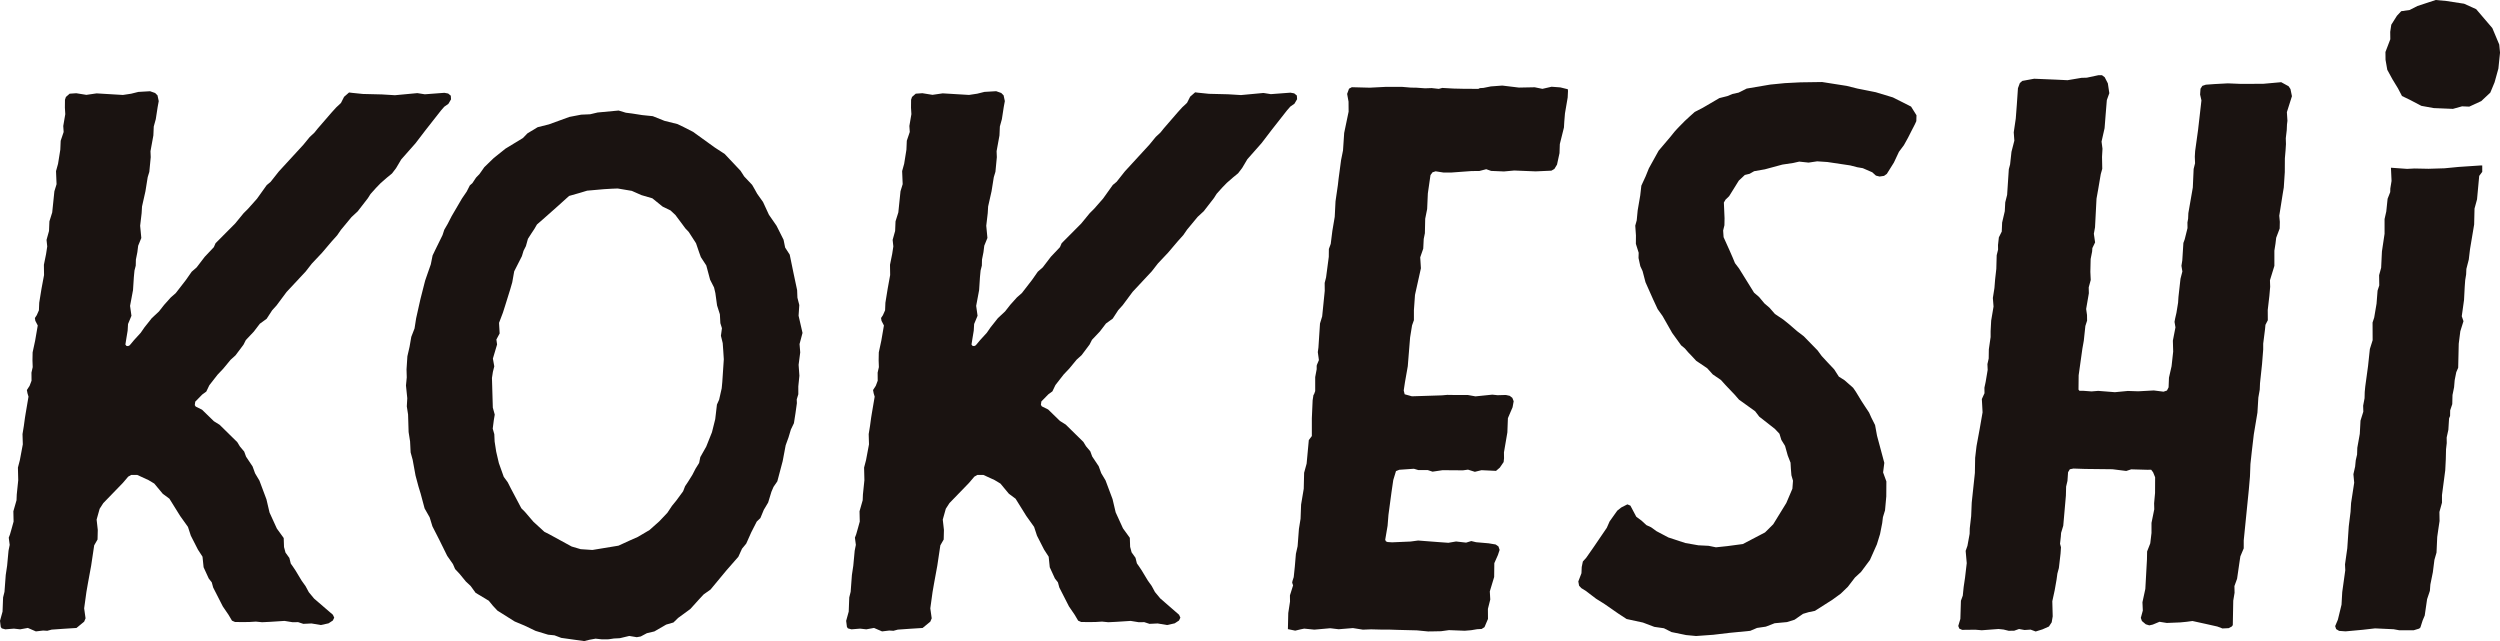 <svg xmlns="http://www.w3.org/2000/svg" width="317" height="81.285" viewBox="0 0 317 81.285">
  <g id="グループ_616" data-name="グループ 616" transform="translate(-611.211 -24.799)">
    <g id="グループ_498" data-name="グループ 498" transform="translate(811.343 35.205)">
      <path id="パス_2122" data-name="パス 2122" d="M746.247,101.013l-2.2.157-1.259-.119-1.858-.381-.958-.484-1.216-.175-1.448-.548-2.074-.449-1.055-.693-1.728-1.2-1.073-.672-1.334-1.015L729.5,95.1l-.287-.31-.1-.534.4-1.048.033-.785.144-.7.421-.467.961-1.377,1.656-2.434.351-.8.972-1.368.5-.4.785-.4h0l.383.162.744,1.406.673.5.618.568.59.271.678.491,1.513.8.642.208,1.494.494,1.663.291,1.3.065.931.19h0L748,89.772l1.978-.264,2.813-1.473L753.832,87l1.659-2.7.769-1.806.076-1.018-.2-.684-.067-.816-.045-.789-.352-.9-.344-1.227-.468-.758-.241-.781-.584-.619-1.977-1.548-.522-.685L749.488,71.2l-.557-.641-1.162-1.218-.565-.631L746.165,68l-.709-.785-1.394-.94-.574-.62-.439-.454-.413-.485-.483-.4-1.138-1.577L739.8,60.6l-.628-.883-.586-1.263-.952-2.139-.372-1.421-.287-.618-.226-1.038.018-.666-.354-1.126.009-1.07-.087-1.24.185-.672.121-1.259.325-1.9.142-1.242.544-1.181.411-1.019L739.3,39.63l1.49-1.755.526-.654.421-.465.887-.9.621-.573.631-.565,1.009-.52L747,32.963l1.005-.252.659-.27.777-.173,1.023-.512,2.994-.508,1.853-.183h0l1.965-.1,2.751-.04,3.126.491,1.351.338,2.33.465,2.174.659,2.3,1.162.687,1.1-.021.745-.182.4-.393.761-.485.957-.516.931-.628.841-.643,1.368-.895,1.432-.354.251-.566.082h0l-.459-.115-.465-.422-1.2-.522-.715-.122L763.6,41.5l-2.9-.433-1.3-.086h0l-1.085.161h0l-1.189-.126h0l-.748.169-1.387.209-2.22.6-1.358.237-.582.332-.6.145-.765.717L748.238,45.4l-.456.438-.211.366.086,1.984-.016.893-.163.67.057.846.766,1.7.378.866.3.725.519.685,1.9,3.061.635.545.68.817.638.545.7.8,1.047.7.655.524,1.109.956.834.636,1.763,1.806.513.7.715.775.87.92.593.925.713.449,1.1.966.367.54.69,1.135.479.737.484.729.285.636.476.947.245,1.343.926,3.451-.154,1.213.416,1.14-.012,1.9-.16,1.77-.267.867-.089.741-.275,1.4-.4,1.3-.882,1.984-1.129,1.514-.775.716-.891,1.164-.908.877-1.048.763-2.228,1.418-.785.162-.725.216-1.069.744-.962.3-1.563.146-1.117.432-1.117.164-.865.368-2.64.257-2.019.239" transform="translate(-729.116 -30.93)" fill="#1a1311" fill-rule="evenodd"/>
    </g>
    <g id="グループ_499" data-name="グループ 499" transform="translate(662.684 38.814)">
      <path id="パス_2123" data-name="パス 2123" d="M665.191,88.775l3.295-.543,1.421-.652,1.025-.453,1.49-.878,1.253-1.117,1.008-1.064.591-.888.533-.652.876-1.193.248-.64.357-.533.568-.908.4-.781.456-.728.148-.74.752-1.332.275-.691.453-1.134.414-1.658.216-1.854.277-.613.328-1.45.076-.808.19-2.87-.071-1.107-.068-.945-.227-.928.129-.957-.2-.64-.061-1.125-.357-1.124-.214-1.56-.168-.718-.5-.979L679.62,52.7l-.689-1.056-.234-.652-.377-1.105-.927-1.439-.434-.455-.375-.513-.886-1.185-.614-.572-.995-.482-1.31-1.056-1.372-.4-1.234-.543-1.786-.3h0l-.771.029-.985.059-2.122.188-.906.275-1.382.394-1.4,1.265-1.882,1.667-.791.689-.326.562-.355.533-.462.721-.258.927-.3.592-.207.681-.976,1.923-.246,1.39-.266.92-.632,2.03-.287.9-.492,1.292.078,1.343-.414.769.088.631-.531,1.786.176.988-.176.7-.119.769.11,3.76.244.888-.119.71-.137,1.066.2.71.041.928.2,1.292.336,1.441.621,1.745.5.681.4.789,1.331,2.516.445.445L657.7,85.2l1.39,1.273.592.3,2.872,1.568,1.142.336,1.49.1M664.1,100.325l-2.87-.4-.859-.324-.808-.08-1.589-.484-1.4-.67-1.251-.523-2.181-1.371-.572-.611-.533-.65-1.667-1-.621-.857-.611-.574-.8-.976-.572-.611-.266-.621-.73-1.046-.978-1.983-.9-1.767-.346-1.134-.642-1.134-.5-1.865-.277-.908-.375-1.4-.365-2-.256-.928-.069-1.39-.187-1.195-.068-2.218-.16-1.035.059-1.037-.166-1.607.1-1.035-.029-1.008.109-1.665.275-1.2.219-1.263.414-1.066.2-1.282.541-2.417.6-2.359.307-.888.414-1.183.226-1.124.385-.8.878-1.786.217-.67.435-.75.5-.976,1.31-2.241.6-.878.4-.789.316-.275.472-.711.436-.453.611-.869,1.2-1.164,1.48-1.183,2.208-1.343.584-.6,1.292-.779,1.419-.355,2.605-.947,1.49-.287,1.134-.049.957-.226,2.661-.248h0l.918.277.789.1,1.282.2,1.343.137,1.48.591,1.657.414.8.385,1.173.6,2.751,1.983,1.256.82,2.01,2.13.463.72,1.008,1.066.324.562.317.572.738,1.035.748,1.618.968,1.4.89,1.774.2.988.581.9.472,2.3.467,2.2.037.957.237.935-.09,1.353.5,2.179-.377,1.411.086,1.056-.205,1.579.1,1.382-.138,1.351v1l-.2.652.02.474-.176,1.261-.2,1.283-.385.8-.3,1-.362,1-.377,2-.681,2.573-.482.7-.266.621-.414,1.363-.552.925-.433,1.046-.457.436-.7,1.37-.638,1.431-.536.65-.462,1.017-1.519,1.736-2.013,2.427-.867.611-.572.613-1.124,1.243-1.538,1.124-.6.582-.918.266-1.5.867-.952.226-.781.416-.494.09h0l-.957-.158h0l-1.193.285-.76.039-.669.1-.84.008h0l-.808-.088h0l-.759.137-.721.178" transform="translate(-641.536 -33.056)" fill="#1a1311" fill-rule="evenodd"/>
    </g>
    <g id="グループ_500" data-name="グループ 500" transform="translate(611.211 36.363)">
      <path id="パス_2124" data-name="パス 2124" d="M615.768,100.113l-1.026-.443h0l-.977.177h0l-.789-.088h0l-1.095.088h0l-.444-.119-.128-.177-.1-.78.325-1.174.069-1.8.177-.71.158-2.131.177-1.185.177-1.893.148-.74-.119-.918.158-.414.2-.7.256-.926-.03-1.3.4-1.4.03-.729.187-1.816-.039-1.6.246-.947.375-2-.039-1.3.168-1.026.138-1.016.079-.493.375-2.211-.128-.424-.079-.414.345-.533.246-.65-.01-1.026.158-.7-.03-.849.019-1.016.316-1.469.335-1.943-.306-.593-.059-.355.237-.355.276-.621.039-.957.286-1.766.326-1.747-.02-1.3.276-1.362.148-.967-.089-.828.315-1.134.05-1.214.355-1.135.276-2.683.276-.9-.069-1.657.257-.928.286-1.785.049-1.134.375-1.114-.049-.761.256-1.5-.049-.819.01-1.007.119-.355.473-.414.839-.059h0l1.282.207h0l1.3-.188h0l3.335.2h0l1.036-.157.918-.228,1.489-.088h0l.642.226.3.3.157.729-.138.75-.237,1.54-.256.926-.05,1.135-.365,2,.03.759-.178,1.855-.207.681-.286,1.786-.434,1.933-.049.84-.188,1.6.148,1.549-.4.986-.1.809-.187.947-.02.769-.158.612-.079.819-.108,1.667-.375,2,.177,1.254-.434,1.045-.049.838-.168,1.016-.118.75.128.167.207.031h0l.208-.1.552-.66.848-.928.484-.7.394-.493.523-.661.918-.857.651-.83.839-.936.631-.552,1.292-1.668.73-1.045.631-.552,1.026-1.342,1.154-1.222.217-.5,2.486-2.5,1.065-1.3.592-.593,1.115-1.252,1.233-1.726.483-.4,1.046-1.323,3.117-3.393.8-.976.612-.573.394-.493,1.785-2.062.563-.621.612-.572.394-.78.632-.552h0l.4.05,1.352.138,2.417.059,1.648.1h0l2.841-.266h0l.947.148h0l2.476-.186h0l.484.088.335.276.03.464-.336.571-.522.365-.414.474-1.953,2.487-1.282,1.676-1.805,2.042-.661,1.114-.513.671-.651.533-.789.691-.582.6-.7.779-.345.543-1.292,1.667-.769.711-1.341,1.617-.483.7-.7.78-1.224,1.44-1.292,1.371-.779,1-2.427,2.6-1.263,1.7-.562.621-.7,1.076-.858.621-.769,1.007-1.006,1.064-.3.593-1.016,1.352-.621.562-.937,1.134-.72.761-1.036,1.331-.385.8-.513.374-.888.907-.058.435.118.186.8.395.6.583.9.877.73.454,2.24,2.2.336.552.542.642.237.65.829,1.243.315.869.552.926.888,2.368.394,1.678.927,2.031.869,1.2.039,1.143.187.7.494.69.177.71.246.345.356.533.779,1.293.494.69.414.769.67.809L653.422,98l.168.366-.177.365-.543.355-.967.217h0l-1.194-.2h0l-1.035.05h0l-.661-.217h0l-.7.01h0l-1.026-.167h0l-1.815.117-1.026.05h0l-.789-.079h0l-.819.05-.819.01h0l-1.006-.01-.385-.169-.444-.75-.72-1.055-1.224-2.4-.177-.652-.385-.493-.651-1.421-.138-1.341-.582-.9-.9-1.766-.364-1.114-.987-1.382-1.362-2.19-.849-.631-1.075-1.293-.74-.443-1.42-.652h-.759l-.385.218-.681.8-2.476,2.556-.463.719-.385,1.371.148,1.312-.03,1.214-.425.74-.385,2.574-.414,2.259-.187,1.076-.287,2.081.178,1.264-.178.424-.976.8-1.589.1-1.558.109-.552.148h0l-.533-.031h0l-.907.109" transform="translate(-611.211 -31.612)" fill="#1a1311" fill-rule="evenodd"/>
    </g>
    <g id="グループ_501" data-name="グループ 501" transform="translate(718.504 36.363)">
      <path id="パス_2125" data-name="パス 2125" d="M678.979,100.113l-1.026-.443h0l-.977.177h0l-.789-.088h0l-1.095.088h0l-.444-.119-.128-.177-.1-.78.325-1.174.069-1.8.177-.71.158-2.131.177-1.185.177-1.893.148-.74-.119-.918.158-.414.2-.7.256-.926-.03-1.3.4-1.4.03-.729.187-1.816-.039-1.6.247-.947.375-2-.039-1.3.168-1.026.138-1.016.079-.493.375-2.211-.128-.424-.079-.414.345-.533.246-.65-.01-1.026.158-.7-.03-.849.019-1.016.316-1.469.335-1.943-.306-.593-.059-.355.237-.355.276-.621.039-.957.286-1.766L680,54.922l-.02-1.3.276-1.362.148-.967-.089-.828.316-1.134.05-1.214.355-1.135.276-2.683.276-.9-.069-1.657.257-.928.286-1.785.049-1.134.375-1.114-.049-.761.256-1.5-.049-.819.01-1.007.119-.355.473-.414.839-.059h0l1.282.207h0l1.3-.188h0l3.335.2h0l1.036-.157.917-.228,1.489-.088h0l.641.226.3.3.157.729-.138.75-.237,1.54-.256.926-.05,1.135-.364,2,.03.759-.178,1.855-.207.681-.286,1.786-.434,1.933-.049.84-.188,1.6.148,1.549-.4.986-.1.809-.187.947-.02.769-.158.612-.079.819-.108,1.667-.375,2,.177,1.254-.434,1.045-.049.838-.168,1.016-.118.75.128.167.207.031h0l.208-.1.552-.66.848-.928.484-.7.394-.493.523-.661.918-.857.651-.83.839-.936.631-.552,1.293-1.668.73-1.045.631-.552,1.026-1.342,1.154-1.222.217-.5,2.486-2.5,1.065-1.3.592-.593L707,45.226l1.233-1.726.483-.4,1.046-1.323,3.117-3.393.8-.976.612-.573.394-.493,1.785-2.062.563-.621.612-.572.394-.78.632-.552h0l.4.05,1.352.138,2.417.059,1.647.1h0l2.841-.266h0l.946.148h0l2.476-.186h0l.484.088.335.276.03.464-.336.571-.523.365-.414.474-1.953,2.487L727.1,38.192l-1.805,2.042-.661,1.114-.513.671-.651.533-.789.691-.582.6-.7.779-.345.543-1.292,1.667-.769.711-1.341,1.617-.483.7-.7.78-1.224,1.44-1.292,1.371-.779,1-2.427,2.6-1.263,1.7-.562.621-.7,1.076-.858.621-.769,1.007-1.006,1.064-.3.593-1.016,1.352-.622.562-.937,1.134-.72.761-1.036,1.331-.385.8-.513.374-.888.907-.058.435.118.186.8.395.6.583.9.877.73.454,2.24,2.2.336.552.542.642.237.65.829,1.243.315.869.552.926.888,2.368.394,1.678.927,2.031.869,1.2.039,1.143.187.7.494.69.177.71.246.345.356.533.779,1.293.494.69.414.769.67.809L716.633,98l.168.366-.177.365-.543.355-.967.217h0l-1.194-.2h0l-1.035.05h0l-.662-.217h0l-.7.01h0l-1.026-.167h0l-1.815.117-1.026.05h0l-.789-.079h0l-.819.05-.819.01h0l-1.006-.01-.385-.169-.444-.75-.72-1.055-1.224-2.4-.177-.652-.385-.493-.651-1.421-.138-1.341-.582-.9-.9-1.766-.365-1.114-.987-1.382-1.362-2.19-.849-.631-1.075-1.293-.74-.443-1.42-.652h-.759l-.385.218-.681.8-2.476,2.556-.463.719-.385,1.371.148,1.312-.03,1.214-.425.74-.385,2.574-.414,2.259-.187,1.076-.287,2.081.178,1.264-.178.424-.976.8-1.589.1-1.558.109-.552.148h0l-.533-.031h0l-.907.109" transform="translate(-674.421 -31.612)" fill="#1a1311" fill-rule="evenodd"/>
    </g>
    <path id="パス_2126" data-name="パス 2126" d="M740.86,31.34l-1.166.267-.976-.2-2,.039-2.11-.255-1.451.108-.938.188-.449.027-.2.095-1.874-.01-1.264-.029L727,31.49l-.445.119-.907-.1-.828.029-1.116-.079-.69-.01-1.074-.09H719.77l-1.973.1-2.269-.06-.355.188-.238.66.178.987.01,1.262-.562,2.7-.148,2.219-.247,1.233L713.852,43l-.09.8-.3,2.062-.1,1.973-.3,1.776-.207,1.657-.236.641-.011,1-.138,1.045-.207,1.569-.177.691.01,1.007-.326,3.235-.276.907-.2,3.059-.078.566L711.355,66l-.257.612-.025.116,0,.427-.188,1v1.776l-.157.435-.06.037-.108.7-.1,2.28v2.248l-.385.514-.276,2.978-.318,1.164-.048,2.023-.336,2.01-.068,1.8-.207,1.281-.167,2.2-.217.966L708.3,92.2l-.138,1.321-.159.493-.038.214.117.338-.4,1.273.011.779-.222,1.456-.047,2.04.93.193.7-.169.434-.088,1.292.129,2.012-.178,1.066.128,1.814-.148,1.264.2,1.045-.04,1.233.031h1l1.145.038,2.407.06,1.431.138.71-.01.938-.019,1.007-.138,1.993.079.819-.069.759-.128.562-.029.365-.228.445-1.045-.01-1.272.3-1.195-.059-1.026.552-1.824.021-1.756.453-1.026.218-.652-.149-.443-.355-.247-.888-.148-1.588-.138-.612-.148-.66.2L728.747,89l-.976.167-1.39-.1-2.447-.188-.957.129-2.347.1-.573-.038-.207-.088-.088-.2L720.065,87l.109-1.371.385-2.871.226-1.549.345-1.134.424-.168,1.845-.128.571.169h1.195l.6.2,1.271-.188,2.585.019.641-.088.869.276.838-.207,1.845.088.483-.414.483-.71.05-.474-.01-.75.433-2.535.05-1.342.019-.462.592-1.382.138-.76-.169-.433-.336-.257-.493-.107-1.036.029-.681-.069-2.131.217-.986-.177h-1.875l-.719-.011-.681.059-2.821.09-.978.029-.917-.257-.119-.483.159-1.055.355-2.014.088-1.1.207-2.555.247-1.529.236-.661V59.675l.138-1.944.75-3.373-.088-1.39.384-1.1.06-1.224.148-.73.04-1.835.247-1.233.088-1.983.336-2.326.257-.347.393-.127,1.007.157h.967l2.575-.188,1-.01.869-.226.621.217,1.628.069,1.3-.119,2.723.109,1.993-.09.374-.217.336-.552.316-1.459.039-1.145.523-2.1.039-.681.09-1.106.345-2.021.039-.829-.024-.215-.944-.233Z" transform="translate(67.093 4.458)" fill="#1a1311"/>
    <path id="パス_2127" data-name="パス 2127" d="M801.313,37.345l-1.79.173-2.024.062-1.778-.036-.951.048-2.043-.145v0l.077,1.676-.157.957-.01.454-.334.848-.167,1.609-.218.967v1.864l-.334,2.24-.1,2.071-.257.938.019,1.3-.215.66-.129,1.647-.3,1.776-.206.621.01,2.24-.353,1.124-.228,2.142-.356,2.614-.067.7-.02.779-.18.947.022.759-.357,1.135-.09,1.686-.315,1.757-.029.859-.167.719-.08.809-.218.966.1,1.076-.395,2.574-.067,1.116-.228,1.845-.186,2.771-.289,2.042.032.75-.385,2.771-.09,1.6-.462,1.9-.344.819.125.376.376.226.819.06,2.18-.2,1.557-.178,2.357.109.7.128h1.853l.681-.207.157-.138.289-.9.263-.621.3-2.073.353-1.055.061-.8.315-1.558.2-1.578.266-.918.09-1.983.148-1.036.148-.986-.019-1.145.325-1.174v-.967l.414-3.147.071-1.411.029-1.252.09-.779-.01-.711.215-.976.09-1.45.129-.316.01-.7.266-.79.029-1.153.2-.978.077-.907.2-1.007.244-.572.071-3.047.2-1.578.4-1.273-.218-.631.289-2.062.087-1.687.061-.828.119-.731.029-.69.305-1.183.157-1.321.524-3.128.048-2.023.318-1.164.276-2.978.385-.514V37.16h-.221Z" transform="translate(121.656 8.62)" fill="#1a1311"/>
    <g id="グループ_502" data-name="グループ 502" transform="translate(913.68 24.799)">
      <path id="パス_2128" data-name="パス 2128" d="M795.778,24.8l1.359.124,2.247.346,1.531.691,2.05,2.4.876,2.086.1,1.025-.209,2.026-.482,1.74-.543,1.308-1.149,1.075-1.517.7h0l-.914-.038h0l-1.161.322h0l-2.432-.1-1.567-.283-1.457-.765-1-.482L791,36l-.7-1.149-.655-1.2-.221-1.27-.012-.989.617-1.618-.012-.938.135-.9.717-1.138.543-.579,1.061-.149.989-.506,2.321-.765" transform="translate(-789.407 -24.799)" fill="#1a1311" fill-rule="evenodd"/>
    </g>
    <path id="パス_2129" data-name="パス 2129" d="M795.549,71.29l.178-1.012.032-.8.257-2.417.148-1.864v-.74l.234-1.845.051-.543.3-.581-.01-1.3.209-1.8.1-1.145-.029-.819.562-1.826V52.669l.138-.878.09-.76.443-1.174.019-.848-.071-.771.446-2.821.128-.759.128-1.952.01-1.737.087-1.016.051-.8-.022-.74.122-1.036.029-.7.058-.474-.071-1.1.642-2.023-.186-.907-.238-.355-.938-.514-2.309.207h-.748l-2.023.01-1.686-.069-1.686.09-1.1.079-.446.148-.234.364-.051.74.17.74-.427,3.738-.372,2.685-.042.71.032.838-.18.721-.106,2.357-.565,3.247-.029.7-.087.483.01.71-.356,1.431-.167.454-.138,2.209-.109.69.119.721-.238.917-.257,2.3-.048.74-.209,1.283-.167.731-.077.414.119.7-.328,1.687.039,1.381-.205,1.864-.328,1.44L784.166,70l-.206.4-.433.148-1.233-.157-1.975.108L779,70.456l-1.638.157-2.123-.167-.838.069-1.076-.08h-.462l-.119-.148.019-1.815.472-3.373.18-1.007.2-1.875.218-.679-.01-.711-.109-.769.343-1.993-.019-.74.257-.938-.048-1.036.038-1.628.186-.946.029-.435.347-.719-.157-1.1.148-.819.189-3.63.215-1.2.324-1.914.189-.671-.029-1.519.058-1.026-.119-.907.385-1.7.129-1.647.157-1.914.315-.878-.186-1.243-.4-.779-.344-.257h-.446l-1.477.316-.671.019-1.776.3-1.413-.069-2.819-.117-1.5.276-.315.276-.238.65-.138,2.033-.138,1.814-.257,1.747.077,1.055-.363,1.411-.177,1.607-.161.6-.215,3.256-.238.946-.058,1.126-.337,1.44-.048,1.145-.366.729-.109.978.01.572-.177.719-.048,1.728-.151,1.331-.087,1.1-.2,1.262.087,1.085-.3,1.785L761.6,62.88v.74l-.225,1.559-.019,1.164-.161.71.032.731-.257,1.529-.157.73.012.7-.337.736.092,1.687-.368,2.116-.4,2.173-.174,1.482-.033,1.92-.4,3.759-.071,1.707-.177,1.54-.019.719-.276,1.509-.228.642.138,1.557-.215,1.835-.177,1.195-.109,1.084-.237.652-.071,2.3-.267.9.132.334.363.159,1.676-.019.809.069,2.122-.159.652.069.639.159.7-.011.613-.217.7.128.771-.05.639.238.857-.267.822-.364.353-.533.128-.759-.051-1.914.3-1.381.238-1.352.106-.779.189-.7.215-1.854.051-.779-.119-.445.1-.907.032-.464.276-.917.334-3.809.029-1.153.17-.721.077-1.1.228-.376.462-.088,1.461.05,3.49.039,1.737.218.63-.207,2.065.058.462-.01.247.326.257.631-.01,2-.119,1.3.019.759L782,87.187V88.46l-.157,1.321-.4,1.026-.019,1.026-.206,3.728-.366,1.688L780.9,98.3l-.254.928.138.4.491.414.443.138.443-.1.851-.355.928.148,1.705-.069.809-.079.739-.1L788.9,100l1.448.326.652.246.79-.039.4-.217.119-.169.058-3.1.167-1-.019-.848.337-.928.3-2.071.116-.769.427-1.016V89.406l.649-6.461.141-1.638.06-1.582.184-1.687.245-2.086.46-2.76Z" transform="translate(102.021 3.916)" fill="#1a1311"/>
  </g>
</svg>
